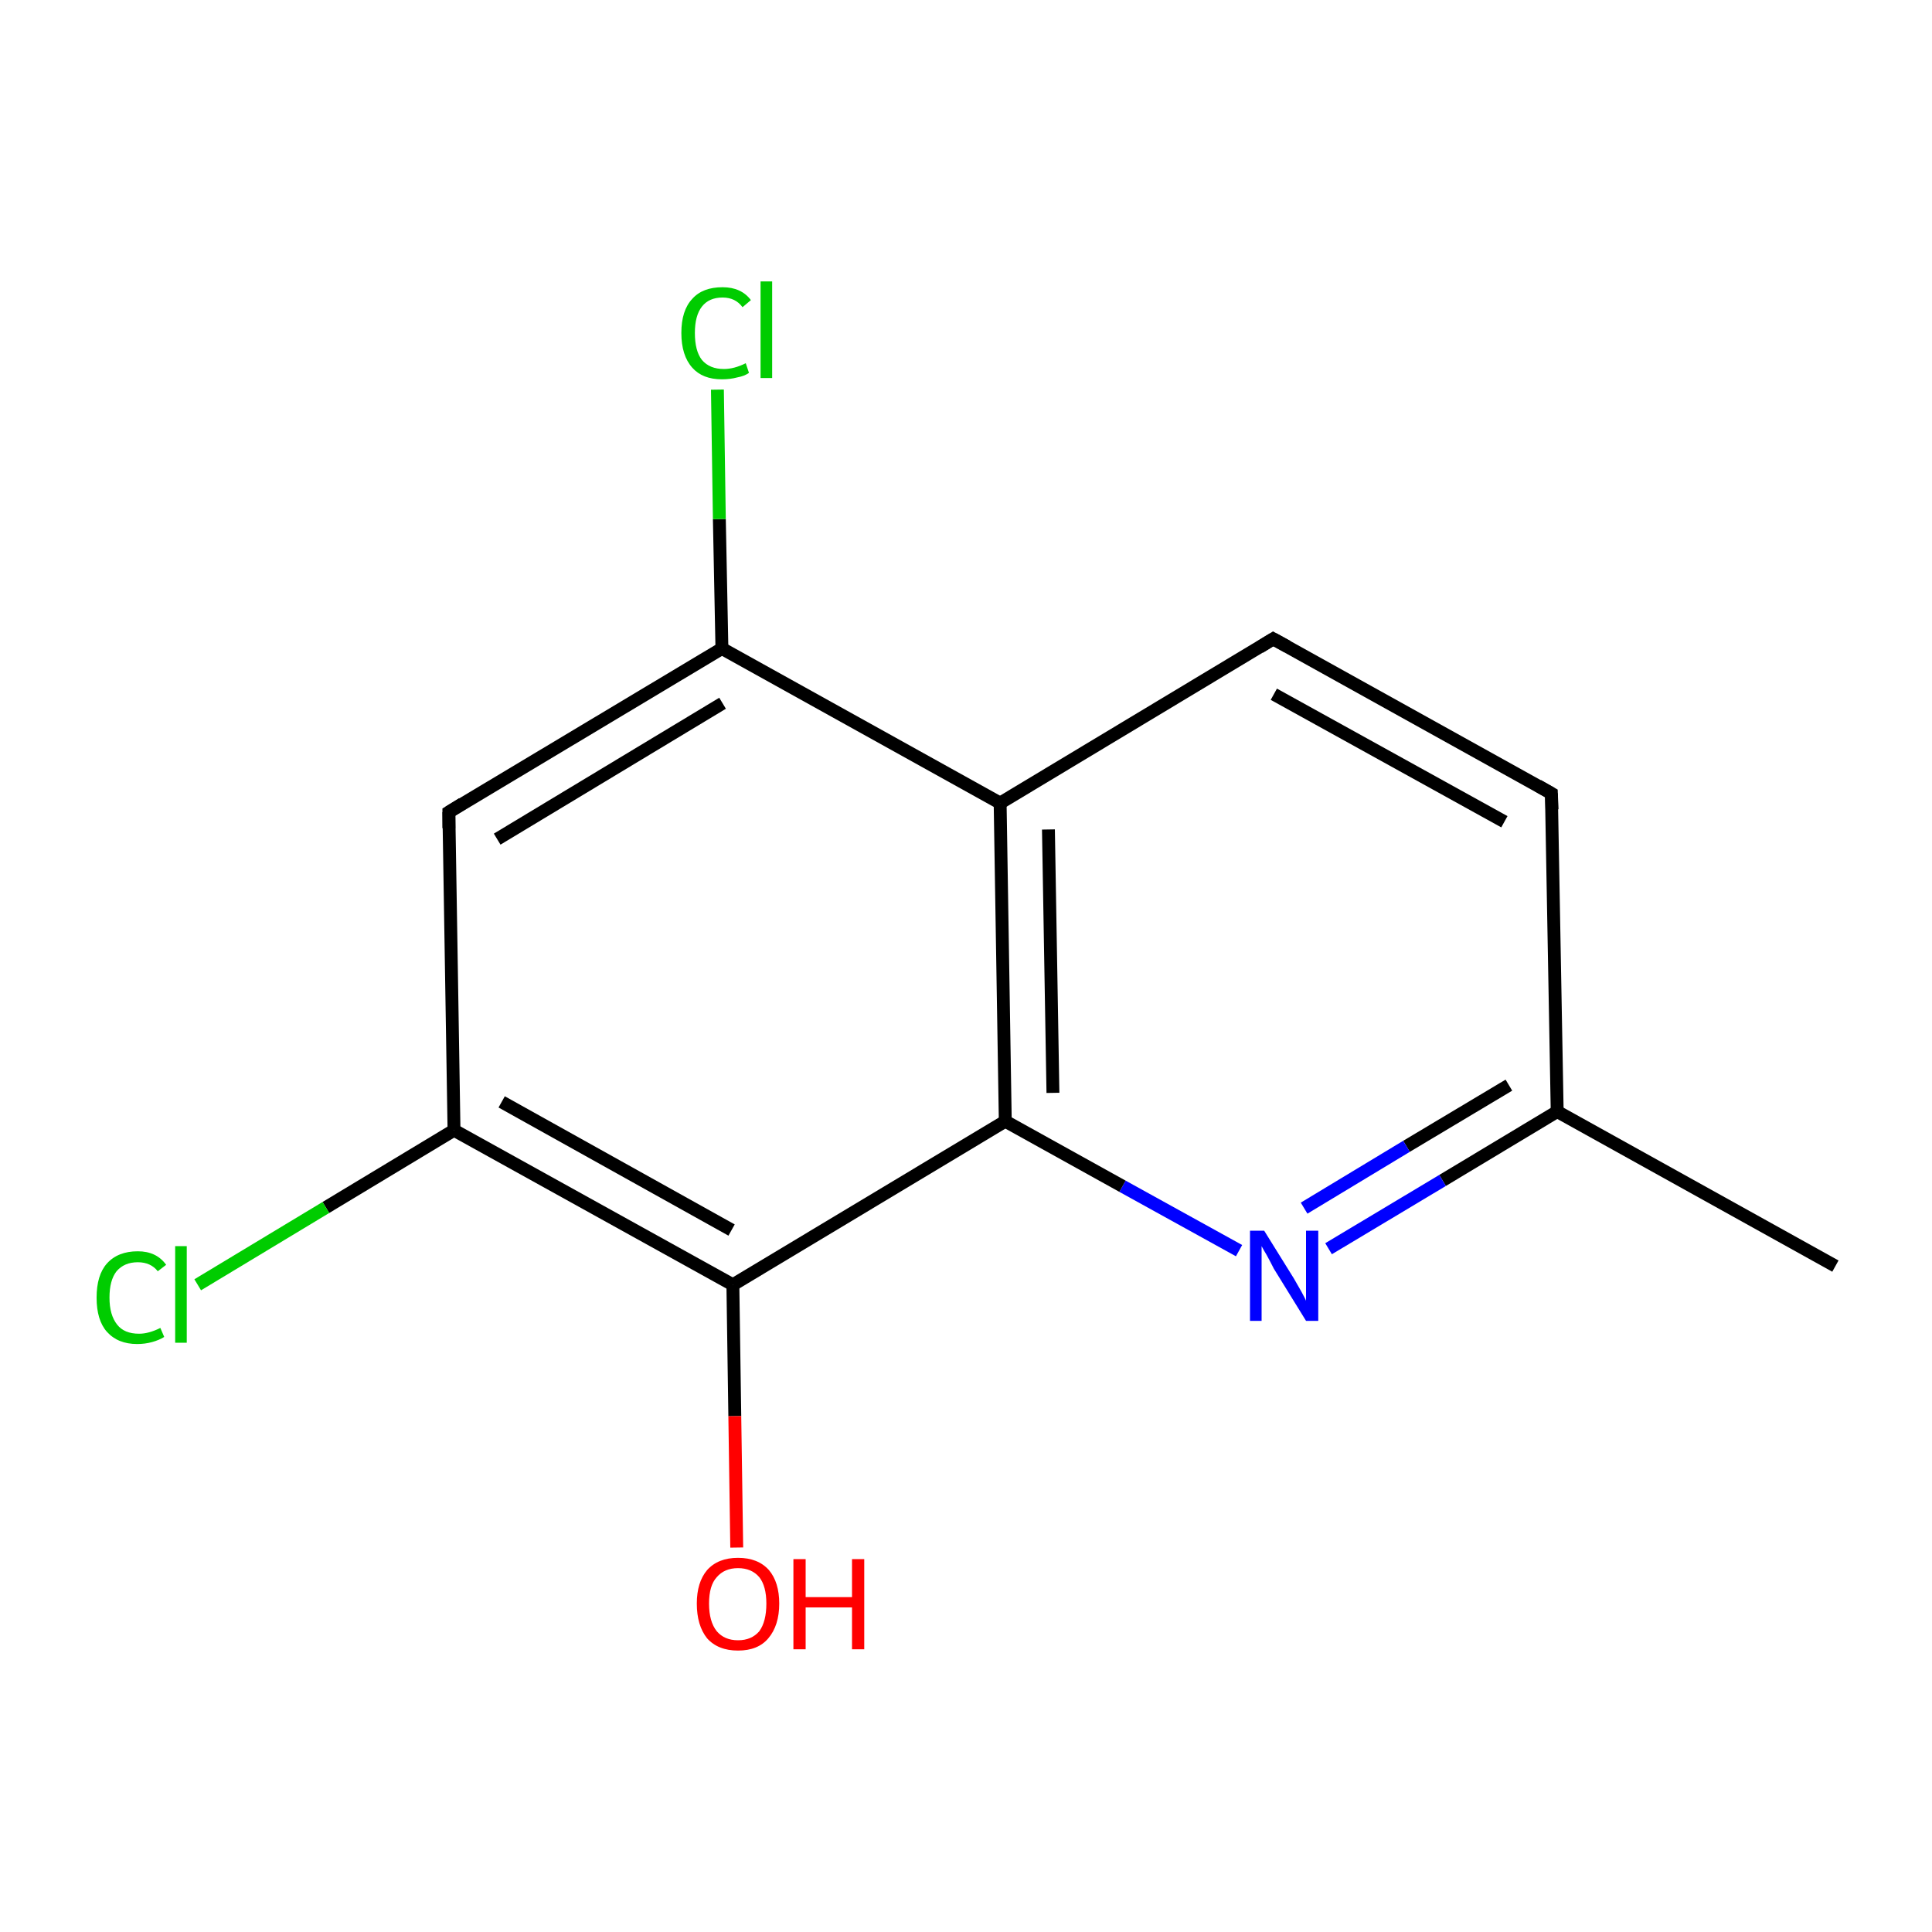 <?xml version='1.0' encoding='iso-8859-1'?>
<svg version='1.1' baseProfile='full'
              xmlns='http://www.w3.org/2000/svg'
                      xmlns:rdkit='http://www.rdkit.org/xml'
                      xmlns:xlink='http://www.w3.org/1999/xlink'
                  xml:space='preserve'
width='300px' height='300px' viewBox='0 0 300 300'>
<!-- END OF HEADER -->
<rect style='opacity:1.0;fill:#FFFFFF;stroke:none' width='300.0' height='300.0' x='0.0' y='0.0'> </rect>
<path class='bond-0 atom-0 atom-1' d='M 285.0,196.6 L 241.8,172.6' style='fill:none;fill-rule:evenodd;stroke:#000000;stroke-width:2.0px;stroke-linecap:butt;stroke-linejoin:miter;stroke-opacity:1' />
<path class='bond-1 atom-1 atom-2' d='M 241.8,172.6 L 224.0,183.3' style='fill:none;fill-rule:evenodd;stroke:#000000;stroke-width:2.0px;stroke-linecap:butt;stroke-linejoin:miter;stroke-opacity:1' />
<path class='bond-1 atom-1 atom-2' d='M 224.0,183.3 L 206.3,193.9' style='fill:none;fill-rule:evenodd;stroke:#0000FF;stroke-width:2.0px;stroke-linecap:butt;stroke-linejoin:miter;stroke-opacity:1' />
<path class='bond-1 atom-1 atom-2' d='M 234.3,168.5 L 218.4,178.0' style='fill:none;fill-rule:evenodd;stroke:#000000;stroke-width:2.0px;stroke-linecap:butt;stroke-linejoin:miter;stroke-opacity:1' />
<path class='bond-1 atom-1 atom-2' d='M 218.4,178.0 L 202.5,187.6' style='fill:none;fill-rule:evenodd;stroke:#0000FF;stroke-width:2.0px;stroke-linecap:butt;stroke-linejoin:miter;stroke-opacity:1' />
<path class='bond-2 atom-2 atom-3' d='M 192.4,194.2 L 174.3,184.2' style='fill:none;fill-rule:evenodd;stroke:#0000FF;stroke-width:2.0px;stroke-linecap:butt;stroke-linejoin:miter;stroke-opacity:1' />
<path class='bond-2 atom-2 atom-3' d='M 174.3,184.2 L 156.1,174.1' style='fill:none;fill-rule:evenodd;stroke:#000000;stroke-width:2.0px;stroke-linecap:butt;stroke-linejoin:miter;stroke-opacity:1' />
<path class='bond-3 atom-3 atom-4' d='M 156.1,174.1 L 155.3,124.7' style='fill:none;fill-rule:evenodd;stroke:#000000;stroke-width:2.0px;stroke-linecap:butt;stroke-linejoin:miter;stroke-opacity:1' />
<path class='bond-3 atom-3 atom-4' d='M 163.5,169.7 L 162.8,128.8' style='fill:none;fill-rule:evenodd;stroke:#000000;stroke-width:2.0px;stroke-linecap:butt;stroke-linejoin:miter;stroke-opacity:1' />
<path class='bond-4 atom-4 atom-5' d='M 155.3,124.7 L 197.7,99.2' style='fill:none;fill-rule:evenodd;stroke:#000000;stroke-width:2.0px;stroke-linecap:butt;stroke-linejoin:miter;stroke-opacity:1' />
<path class='bond-5 atom-5 atom-6' d='M 197.7,99.2 L 240.9,123.2' style='fill:none;fill-rule:evenodd;stroke:#000000;stroke-width:2.0px;stroke-linecap:butt;stroke-linejoin:miter;stroke-opacity:1' />
<path class='bond-5 atom-5 atom-6' d='M 197.8,107.8 L 233.6,127.6' style='fill:none;fill-rule:evenodd;stroke:#000000;stroke-width:2.0px;stroke-linecap:butt;stroke-linejoin:miter;stroke-opacity:1' />
<path class='bond-6 atom-4 atom-7' d='M 155.3,124.7 L 112.1,100.7' style='fill:none;fill-rule:evenodd;stroke:#000000;stroke-width:2.0px;stroke-linecap:butt;stroke-linejoin:miter;stroke-opacity:1' />
<path class='bond-7 atom-7 atom-8' d='M 112.1,100.7 L 69.7,126.1' style='fill:none;fill-rule:evenodd;stroke:#000000;stroke-width:2.0px;stroke-linecap:butt;stroke-linejoin:miter;stroke-opacity:1' />
<path class='bond-7 atom-7 atom-8' d='M 112.2,109.2 L 77.2,130.3' style='fill:none;fill-rule:evenodd;stroke:#000000;stroke-width:2.0px;stroke-linecap:butt;stroke-linejoin:miter;stroke-opacity:1' />
<path class='bond-8 atom-8 atom-9' d='M 69.7,126.1 L 70.5,175.5' style='fill:none;fill-rule:evenodd;stroke:#000000;stroke-width:2.0px;stroke-linecap:butt;stroke-linejoin:miter;stroke-opacity:1' />
<path class='bond-9 atom-9 atom-10' d='M 70.5,175.5 L 113.8,199.5' style='fill:none;fill-rule:evenodd;stroke:#000000;stroke-width:2.0px;stroke-linecap:butt;stroke-linejoin:miter;stroke-opacity:1' />
<path class='bond-9 atom-9 atom-10' d='M 77.9,171.1 L 113.6,191.0' style='fill:none;fill-rule:evenodd;stroke:#000000;stroke-width:2.0px;stroke-linecap:butt;stroke-linejoin:miter;stroke-opacity:1' />
<path class='bond-10 atom-10 atom-11' d='M 113.8,199.5 L 114.1,219.9' style='fill:none;fill-rule:evenodd;stroke:#000000;stroke-width:2.0px;stroke-linecap:butt;stroke-linejoin:miter;stroke-opacity:1' />
<path class='bond-10 atom-10 atom-11' d='M 114.1,219.9 L 114.4,240.3' style='fill:none;fill-rule:evenodd;stroke:#FF0000;stroke-width:2.0px;stroke-linecap:butt;stroke-linejoin:miter;stroke-opacity:1' />
<path class='bond-11 atom-9 atom-12' d='M 70.5,175.5 L 50.6,187.5' style='fill:none;fill-rule:evenodd;stroke:#000000;stroke-width:2.0px;stroke-linecap:butt;stroke-linejoin:miter;stroke-opacity:1' />
<path class='bond-11 atom-9 atom-12' d='M 50.6,187.5 L 30.7,199.5' style='fill:none;fill-rule:evenodd;stroke:#00CC00;stroke-width:2.0px;stroke-linecap:butt;stroke-linejoin:miter;stroke-opacity:1' />
<path class='bond-12 atom-7 atom-13' d='M 112.1,100.7 L 111.7,80.6' style='fill:none;fill-rule:evenodd;stroke:#000000;stroke-width:2.0px;stroke-linecap:butt;stroke-linejoin:miter;stroke-opacity:1' />
<path class='bond-12 atom-7 atom-13' d='M 111.7,80.6 L 111.4,60.5' style='fill:none;fill-rule:evenodd;stroke:#00CC00;stroke-width:2.0px;stroke-linecap:butt;stroke-linejoin:miter;stroke-opacity:1' />
<path class='bond-13 atom-6 atom-1' d='M 240.9,123.2 L 241.8,172.6' style='fill:none;fill-rule:evenodd;stroke:#000000;stroke-width:2.0px;stroke-linecap:butt;stroke-linejoin:miter;stroke-opacity:1' />
<path class='bond-14 atom-10 atom-3' d='M 113.8,199.5 L 156.1,174.1' style='fill:none;fill-rule:evenodd;stroke:#000000;stroke-width:2.0px;stroke-linecap:butt;stroke-linejoin:miter;stroke-opacity:1' />
<path d='M 195.6,100.5 L 197.7,99.2 L 199.9,100.4' style='fill:none;stroke:#000000;stroke-width:2.0px;stroke-linecap:butt;stroke-linejoin:miter;stroke-miterlimit:10;stroke-opacity:1;' />
<path d='M 238.8,122.0 L 240.9,123.2 L 241.0,125.7' style='fill:none;stroke:#000000;stroke-width:2.0px;stroke-linecap:butt;stroke-linejoin:miter;stroke-miterlimit:10;stroke-opacity:1;' />
<path d='M 71.8,124.8 L 69.7,126.1 L 69.7,128.6' style='fill:none;stroke:#000000;stroke-width:2.0px;stroke-linecap:butt;stroke-linejoin:miter;stroke-miterlimit:10;stroke-opacity:1;' />
<path class='atom-2' d='M 196.3 191.1
L 200.9 198.5
Q 201.3 199.2, 202.1 200.6
Q 202.8 201.9, 202.8 202.0
L 202.8 191.1
L 204.7 191.1
L 204.7 205.1
L 202.8 205.1
L 197.8 197.0
Q 197.3 196.0, 196.7 194.9
Q 196.1 193.9, 195.9 193.5
L 195.9 205.1
L 194.1 205.1
L 194.1 191.1
L 196.3 191.1
' fill='#0000FF'/>
<path class='atom-11' d='M 108.2 249.0
Q 108.2 245.7, 109.8 243.8
Q 111.5 241.9, 114.6 241.9
Q 117.7 241.9, 119.4 243.8
Q 121.0 245.7, 121.0 249.0
Q 121.0 252.4, 119.3 254.4
Q 117.7 256.3, 114.6 256.3
Q 111.5 256.3, 109.8 254.4
Q 108.2 252.4, 108.2 249.0
M 114.6 254.7
Q 116.7 254.7, 117.9 253.3
Q 119.0 251.8, 119.0 249.0
Q 119.0 246.3, 117.9 244.9
Q 116.7 243.5, 114.6 243.5
Q 112.5 243.5, 111.3 244.9
Q 110.1 246.2, 110.1 249.0
Q 110.1 251.8, 111.3 253.3
Q 112.5 254.7, 114.6 254.7
' fill='#FF0000'/>
<path class='atom-11' d='M 123.2 242.1
L 125.1 242.1
L 125.1 248.0
L 132.3 248.0
L 132.3 242.1
L 134.2 242.1
L 134.2 256.1
L 132.3 256.1
L 132.3 249.6
L 125.1 249.6
L 125.1 256.1
L 123.2 256.1
L 123.2 242.1
' fill='#FF0000'/>
<path class='atom-12' d='M 15.0 201.5
Q 15.0 198.0, 16.6 196.2
Q 18.3 194.3, 21.4 194.3
Q 24.3 194.3, 25.8 196.4
L 24.5 197.4
Q 23.4 196.0, 21.4 196.0
Q 19.3 196.0, 18.1 197.4
Q 17.0 198.8, 17.0 201.5
Q 17.0 204.2, 18.2 205.7
Q 19.3 207.1, 21.6 207.1
Q 23.1 207.1, 24.9 206.2
L 25.5 207.6
Q 24.7 208.1, 23.6 208.4
Q 22.5 208.7, 21.3 208.7
Q 18.3 208.7, 16.6 206.8
Q 15.0 205.0, 15.0 201.5
' fill='#00CC00'/>
<path class='atom-12' d='M 27.2 193.5
L 29.0 193.5
L 29.0 208.5
L 27.2 208.5
L 27.2 193.5
' fill='#00CC00'/>
<path class='atom-13' d='M 105.8 51.7
Q 105.8 48.2, 107.5 46.4
Q 109.1 44.6, 112.2 44.6
Q 115.1 44.6, 116.6 46.6
L 115.3 47.7
Q 114.2 46.2, 112.2 46.2
Q 110.1 46.2, 109.0 47.6
Q 107.9 49.0, 107.9 51.7
Q 107.9 54.5, 109.0 55.9
Q 110.2 57.3, 112.4 57.3
Q 114.0 57.3, 115.8 56.4
L 116.3 57.9
Q 115.6 58.4, 114.5 58.6
Q 113.4 58.9, 112.1 58.9
Q 109.1 58.9, 107.5 57.1
Q 105.8 55.2, 105.8 51.7
' fill='#00CC00'/>
<path class='atom-13' d='M 118.1 43.7
L 119.9 43.7
L 119.9 58.7
L 118.1 58.7
L 118.1 43.7
' fill='#00CC00'/>
</svg>
